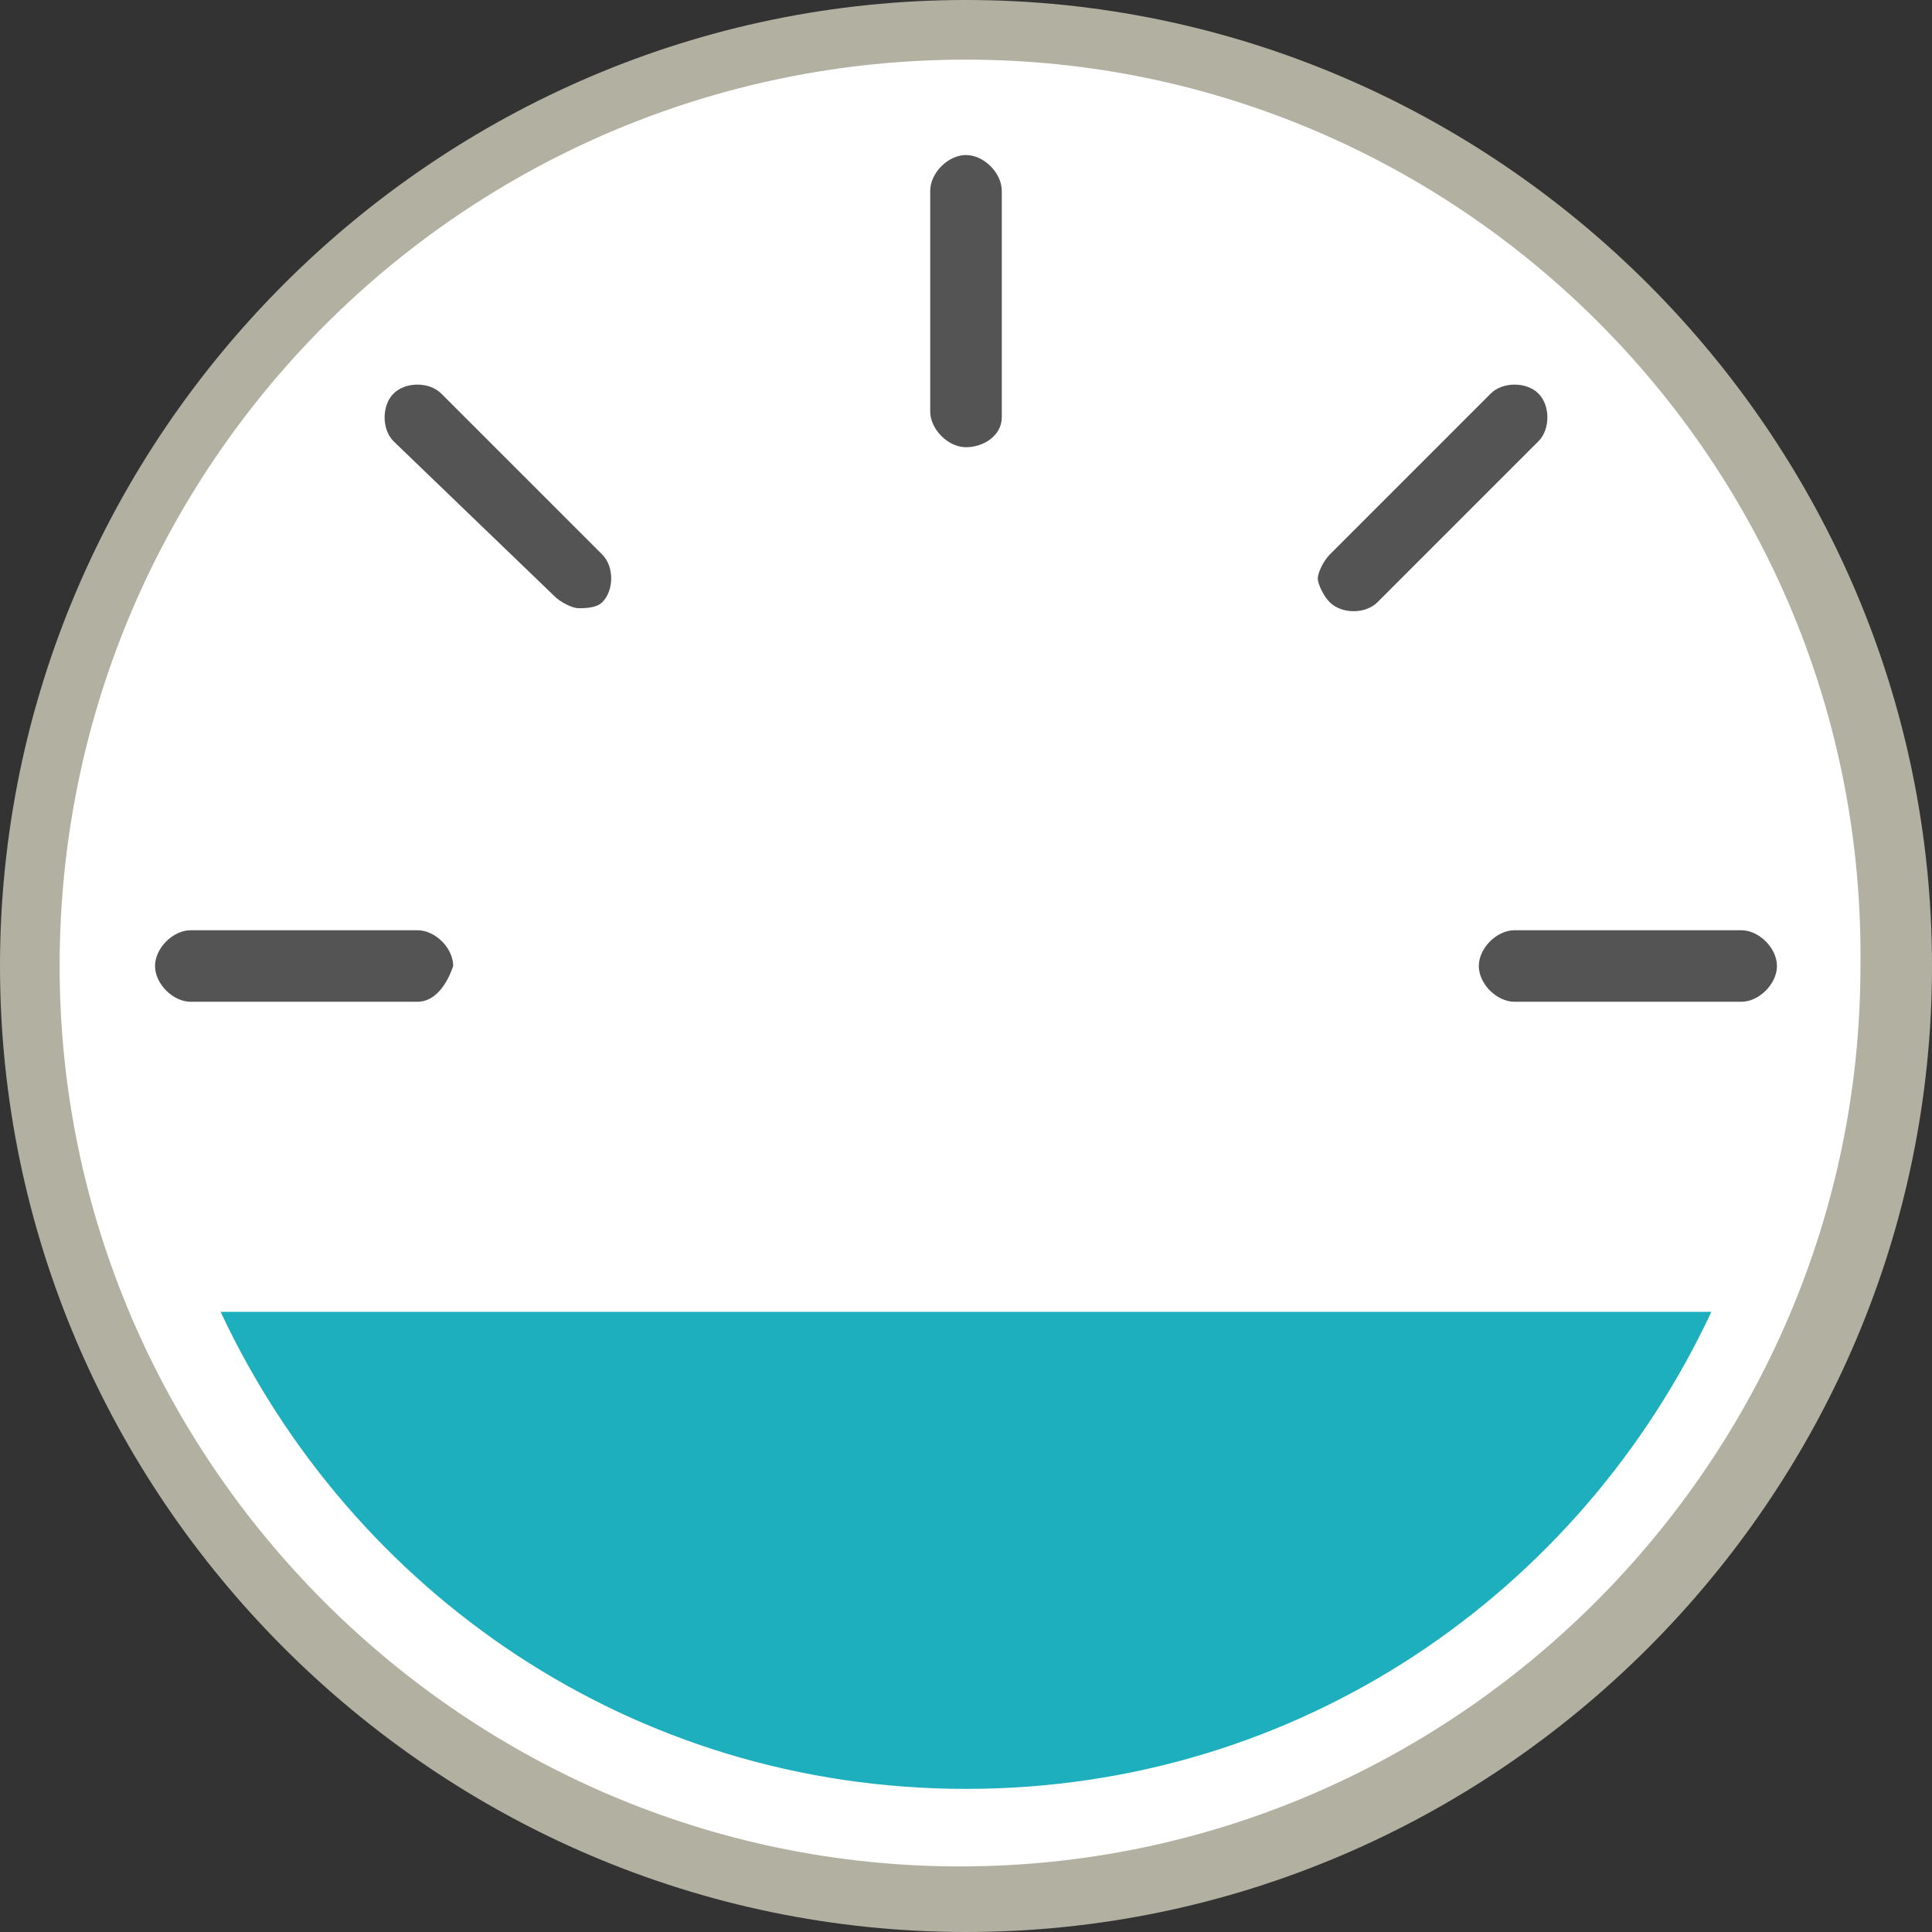 <!-- Generator: Adobe Illustrator 18.0.0, SVG Export Plug-In  -->
<svg version="1.1"
	 xmlns="http://www.w3.org/2000/svg" xmlns:xlink="http://www.w3.org/1999/xlink" xmlns:a="http://ns.adobe.com/AdobeSVGViewerExtensions/3.0/"
	 x="0px" y="0px" width="32.4px" height="32.4px" viewBox="0 0 32.4 32.4" enable-background="new 0 0 32.4 32.4"
	 xml:space="preserve">
<rect x="0" y="0" width="32.4" height="32.4" fill="#333333" stroke="none"/>
<defs>
</defs>
<g>
	<g>
		<g>
			<path fill="#FFFFFF" d="M31.8,16.2c0,8.6-7,15.7-15.7,15.7s-15.7-7-15.7-15.7c0-8.7,7-15.7,15.7-15.7S31.8,7.5,31.8,16.2z"/>
			<path fill="#B2B1A1" d="M16.2,32.4C7.3,32.4,0,25.1,0,16.2C0,7.3,7.3,0,16.2,0s16.2,7.3,16.2,16.2C32.4,25.1,25.1,32.4,16.2,32.4
				z M16.2,1C7.8,1,1,7.8,1,16.2c0,8.3,6.8,15.1,15.1,15.1s15.1-6.8,15.1-15.1C31.3,7.8,24.5,1,16.2,1z"/>
		</g>
	</g>
	<g>
		<g>
			<path fill="#545454" d="M7,16.8H3.2c-0.3,0-0.6-0.3-0.6-0.6c0-0.3,0.3-0.6,0.6-0.6H7c0.3,0,0.6,0.3,0.6,0.6
				C7.5,16.5,7.3,16.8,7,16.8z"/>
		</g>
		<g>
			<path fill="#545454" d="M29.2,16.8h-3.8c-0.3,0-0.6-0.3-0.6-0.6c0-0.3,0.3-0.6,0.6-0.6h3.8c0.3,0,0.6,0.3,0.6,0.6
				C29.8,16.5,29.5,16.8,29.2,16.8z"/>
		</g>
	</g>
	<g>
		<g>
			<path fill="#545454" d="M16.2,7.5c-0.3,0-0.6-0.3-0.6-0.6V3.2c0-0.3,0.3-0.6,0.6-0.6c0.3,0,0.6,0.3,0.6,0.6V7
				C16.8,7.3,16.5,7.5,16.2,7.5z"/>
		</g>
	</g>
	<g>
		<g>
			<path fill="#545454" d="M9.7,10.2c-0.1,0-0.3-0.1-0.4-0.2L6.6,7.4c-0.2-0.2-0.2-0.6,0-0.8c0.2-0.2,0.6-0.2,0.8,0l2.7,2.7
				c0.2,0.2,0.2,0.6,0,0.8C10,10.2,9.8,10.2,9.7,10.2z"/>
		</g>
	</g>
	<path fill="#1DAFBE" d="M3.7,22c2.2,4.7,6.9,8,12.5,8s10.3-3.3,12.5-8H3.7z"/>
	<g>
		<g>
			<path fill="#545454" d="M22.1,9.7c0-0.1,0.1-0.3,0.2-0.4L25,6.6c0.2-0.2,0.6-0.2,0.8,0c0.2,0.2,0.2,0.6,0,0.8l-2.7,2.7
				c-0.2,0.2-0.6,0.2-0.8,0C22.2,10,22.1,9.8,22.1,9.7z"/>
		</g>
	</g>
</g>
</svg>
